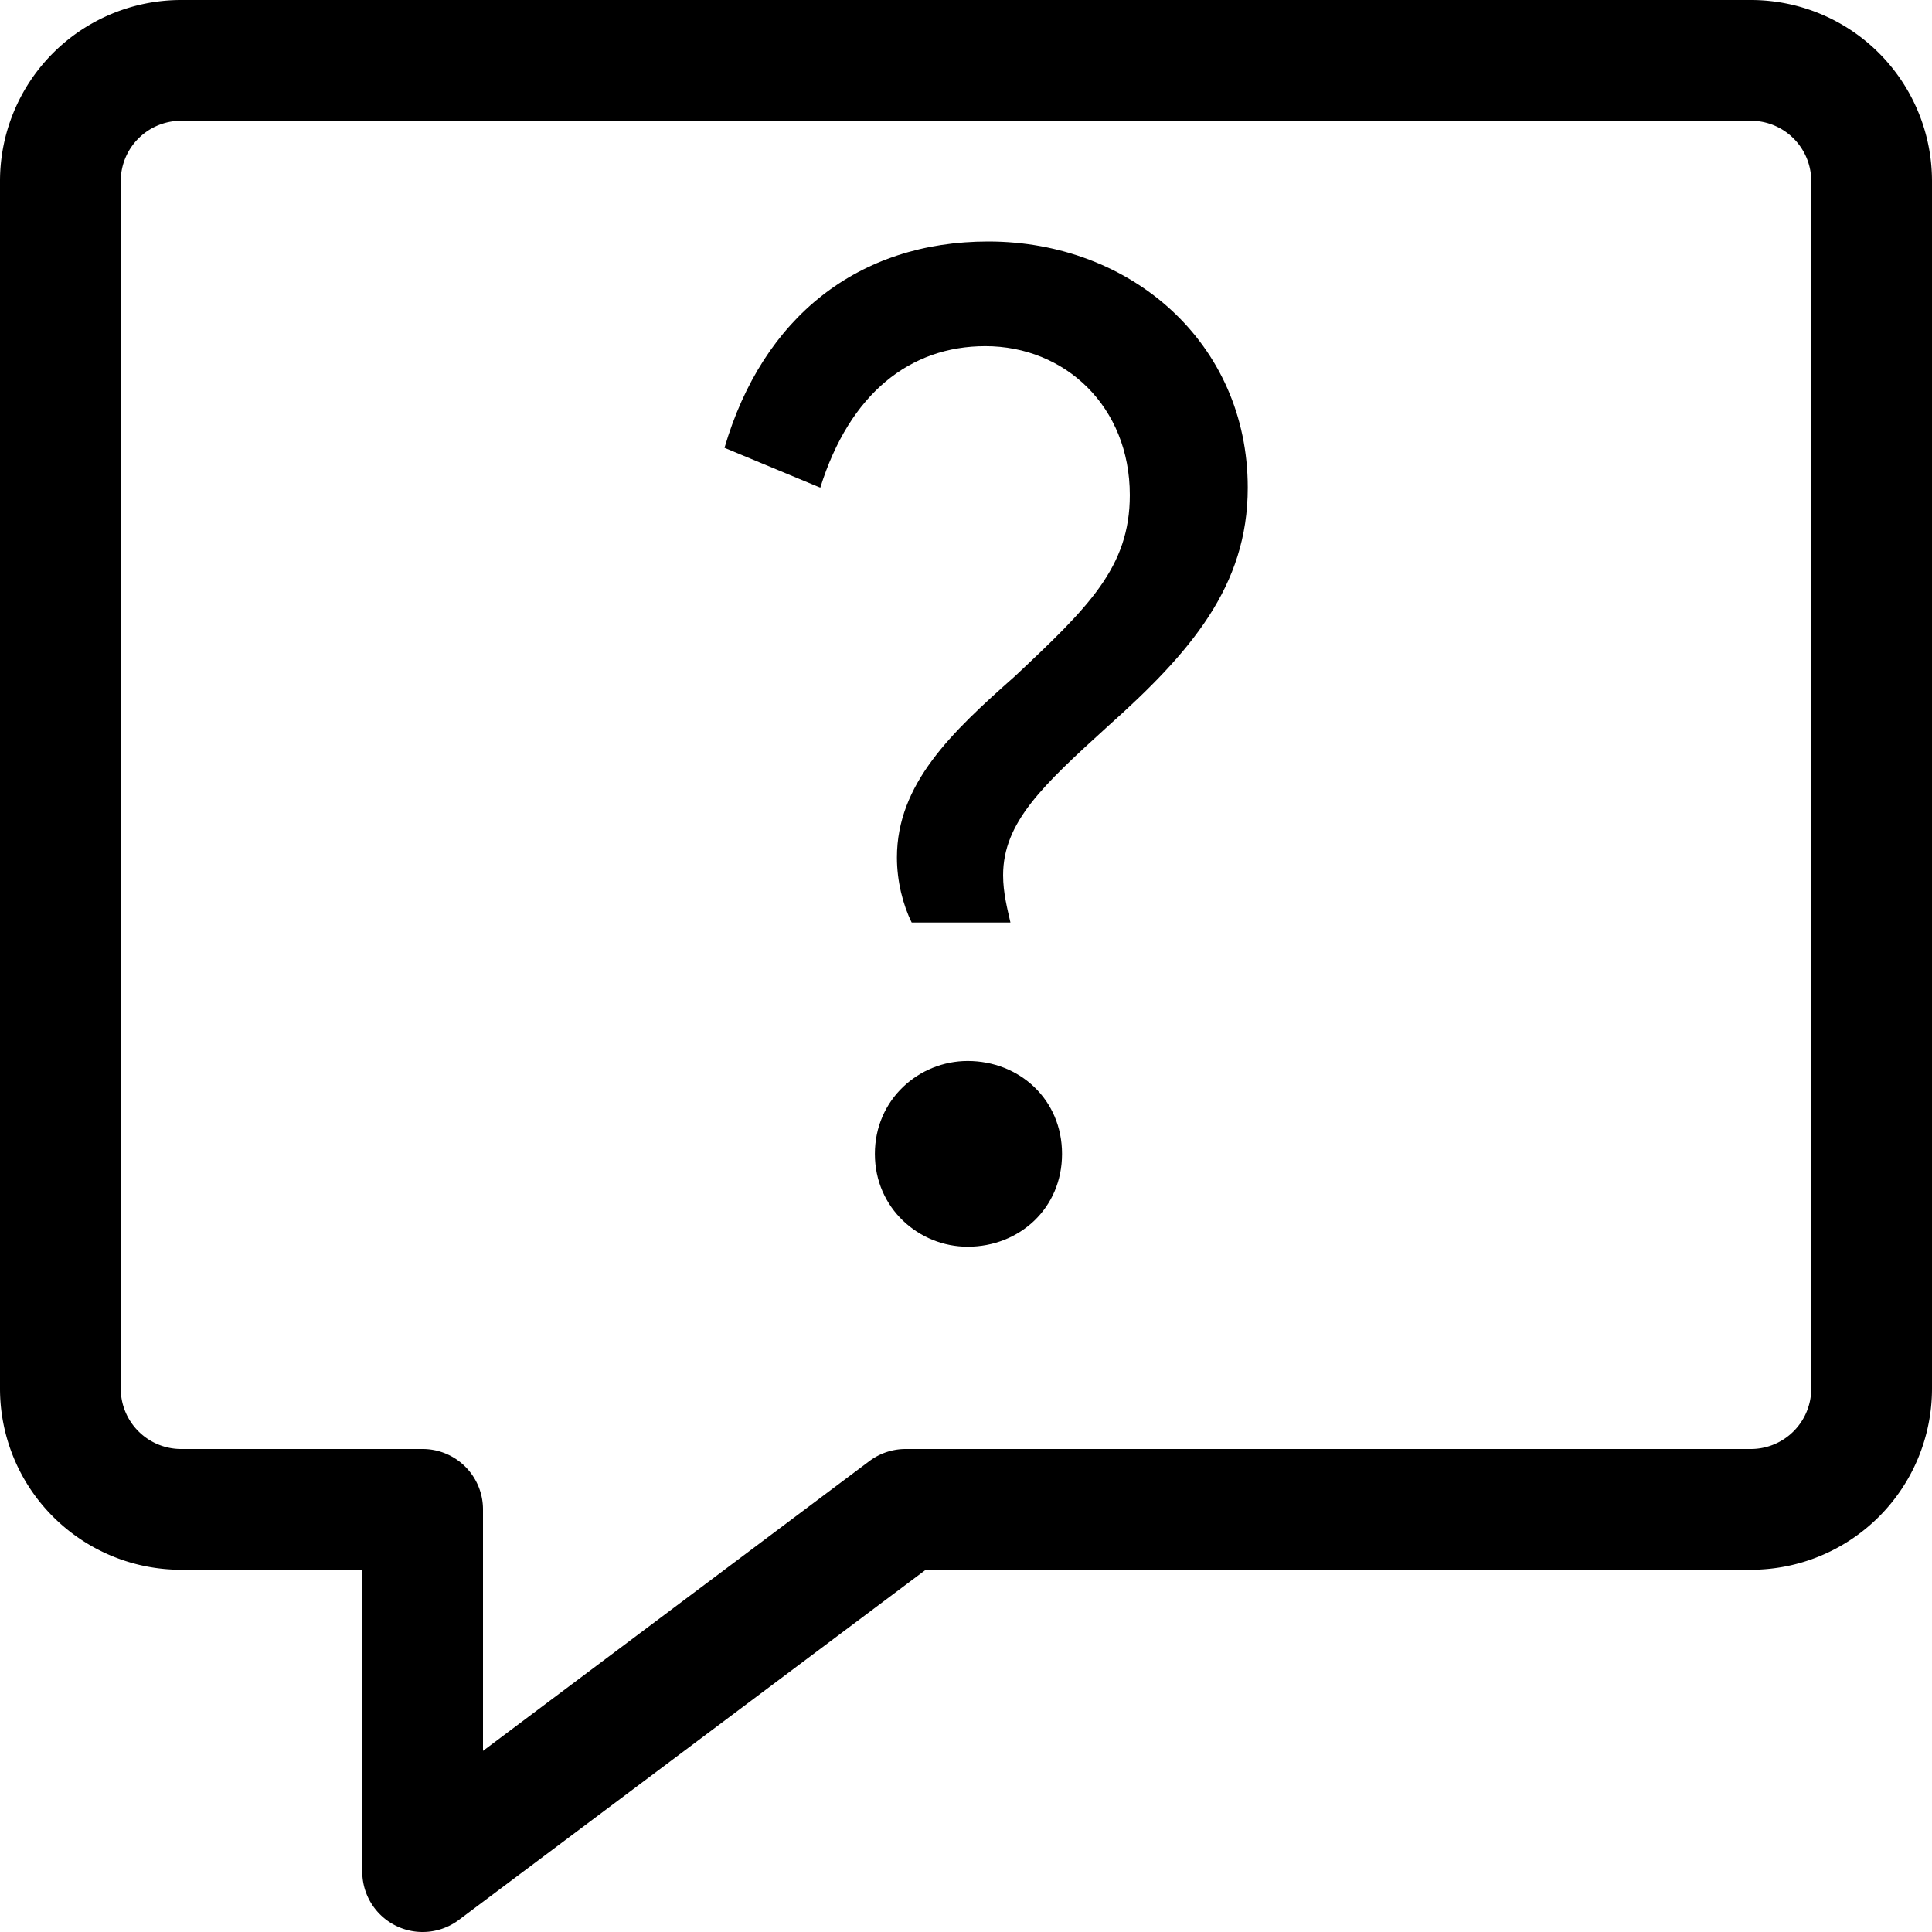 <svg viewBox="0 0 24 24" fill="currentColor">
    <path fill-rule="evenodd" d="M2.25 1.5a.75.75 0 0 0-.75.75v15a.75.75 0 0 0 .75.75h3a.75.75 0 0 1 .75.75v3l4.8-3.6a.75.75 0 0 1 .45-.15h10.5a.75.75 0 0 0 .75-.75v-15a.75.75 0 0 0-.75-.75H2.25ZM.659.659A2.25 2.25 0 0 1 2.25 0h19.5A2.25 2.25 0 0 1 24 2.25v15a2.25 2.25 0 0 1-2.25 2.25H11.5l-5.8 4.35a.75.75 0 0 1-1.2-.6V19.5H2.25A2.25 2.25 0 0 1 0 17.25v-15C0 1.653.237 1.081.659.659Z" clip-rule="evenodd"/>
    <path d="M11.325 11.46h1.227c-.037-.166-.091-.367-.091-.587 0-.659.494-1.117 1.3-1.85 1.025-.915 1.739-1.738 1.739-2.965C15.5 4.263 14.053 3 12.277 3c-1.61 0-2.8.934-3.277 2.563l1.19.495c.366-1.172 1.117-1.758 2.05-1.758.99 0 1.795.75 1.795 1.85 0 .896-.512 1.39-1.428 2.251-.787.696-1.465 1.337-1.465 2.252 0 .293.074.586.183.806Zm.696 4.027c.641 0 1.172-.476 1.172-1.153 0-.678-.531-1.154-1.172-1.154-.604 0-1.153.476-1.153 1.154 0 .677.549 1.153 1.153 1.153Z"/>
</svg>
